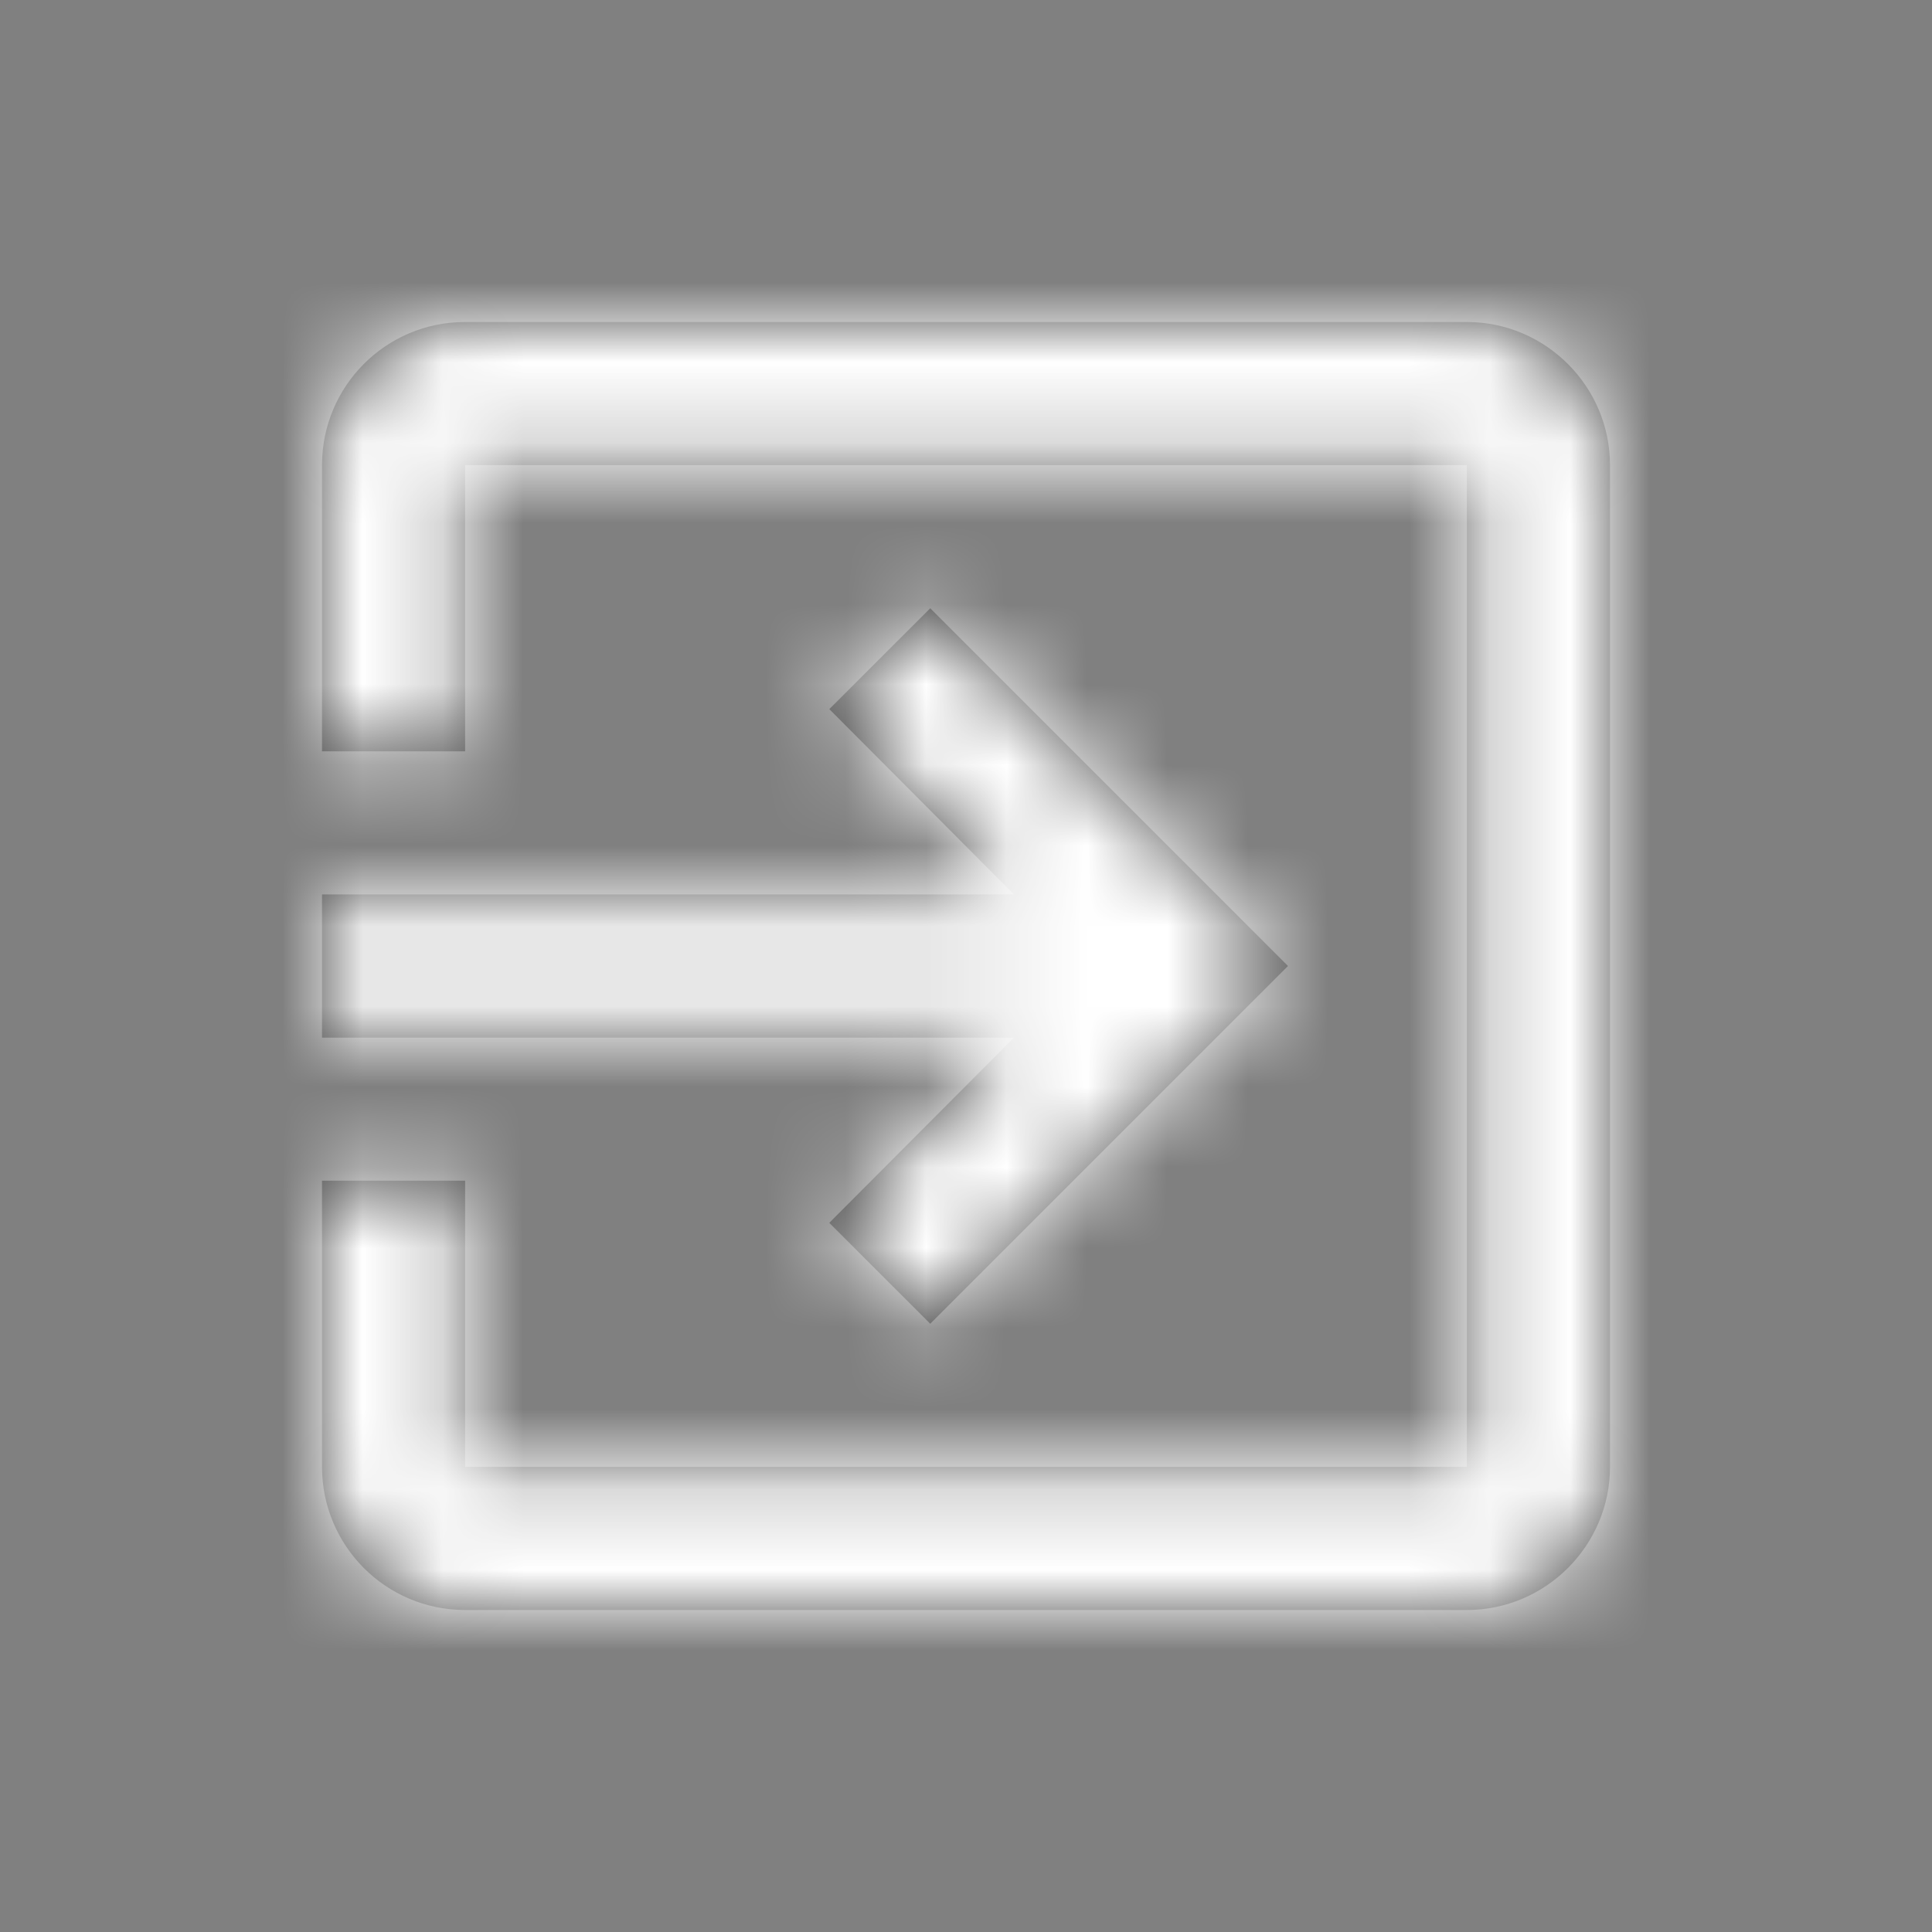 <svg xmlns="http://www.w3.org/2000/svg" xmlns:xlink="http://www.w3.org/1999/xlink" width="24" height="24" viewBox="0 0 24 24">
    <rect x="0" y="0" width="24" height="24" fill="#808080" stroke="none"/>
    <defs>
        <path id="a" d="M8.302 11.191l1.254 1.253L14 8 9.556 3.556 8.302 4.809l2.294 2.302H2V8.89h8.596L8.302 11.19zM16.222 0H3.778C2.79 0 2 .8 2 1.778v3.555h1.778V1.778h12.444v12.444H3.778v-3.555H2v3.555C2 15.2 2.791 16 3.778 16h12.444C17.2 16 18 15.2 18 14.222V1.778C18 .8 17.2 0 16.222 0z"/>
    </defs>
    <g fill="none" fill-rule="evenodd" transform="translate(2 4)">
        <mask id="b" fill="#fff">
            <use xlink:href="#a"/>
        </mask>
        <use fill="#4A4A4A" fill-rule="nonzero" xlink:href="#a"/>
        <g fill="#FFF" mask="url(#b)">
            <path d="M-137-136h288v288h-288z"/>
        </g>
    </g>
</svg>
